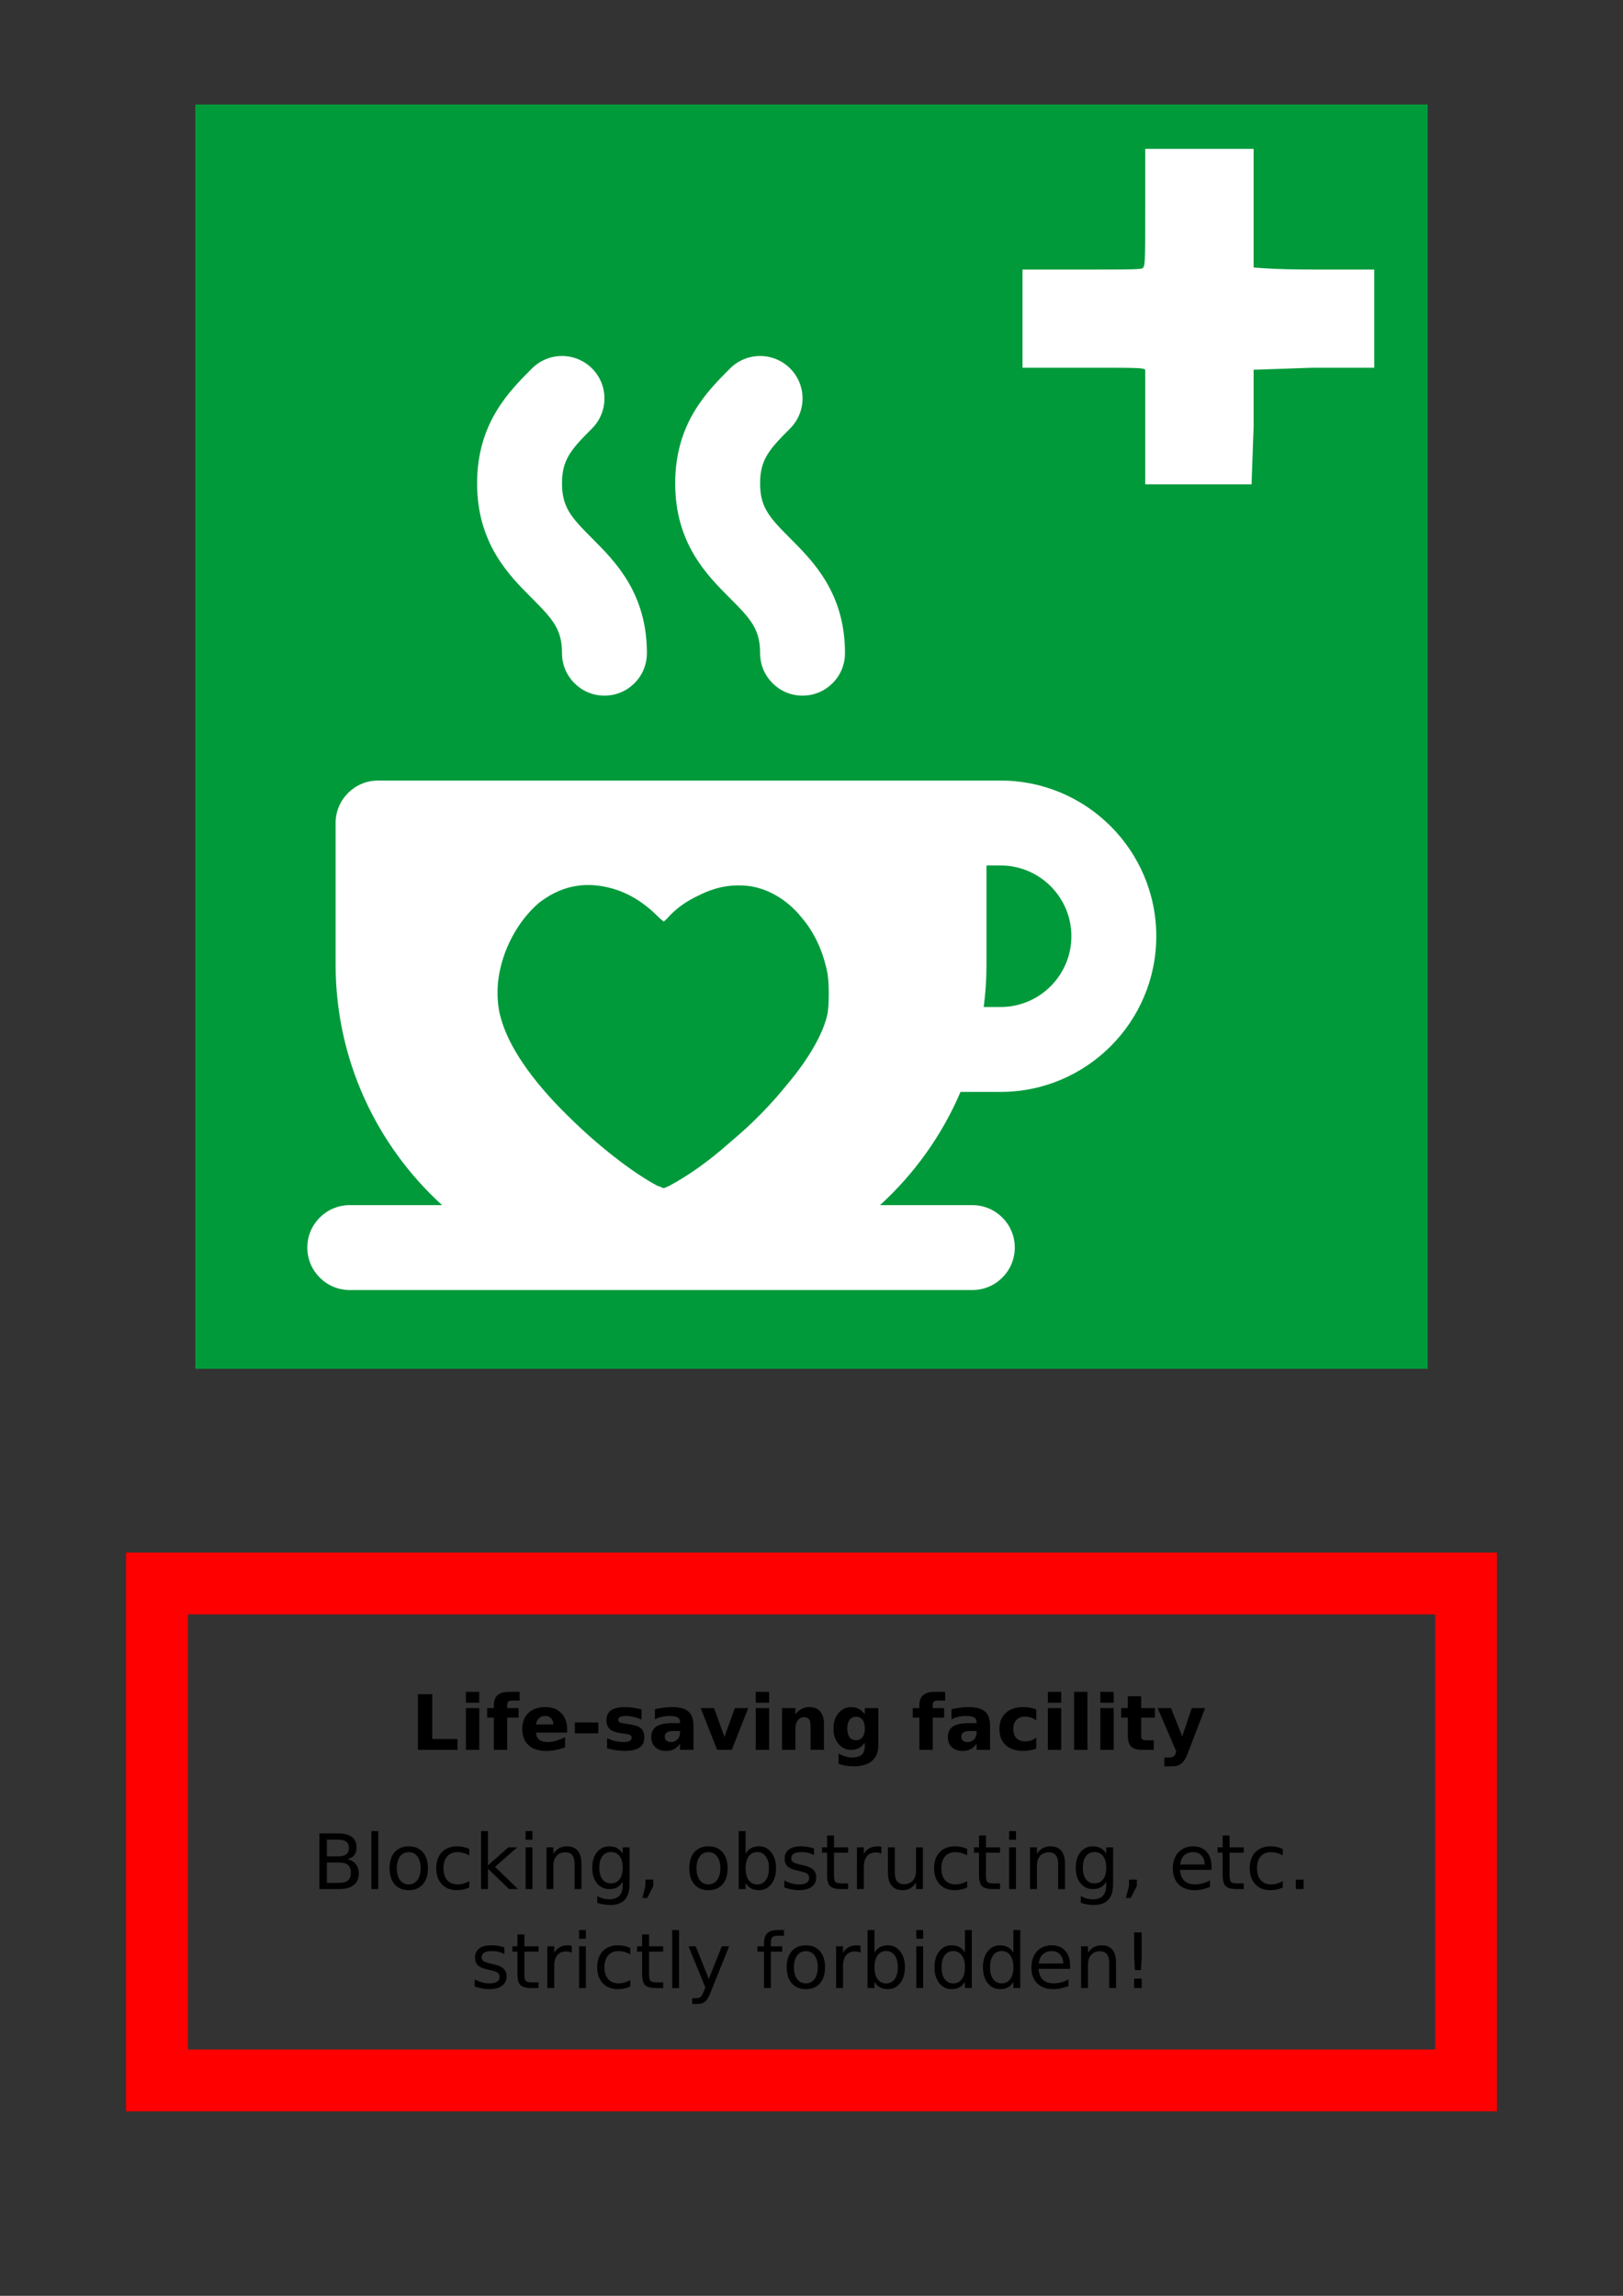 <?xml version="1.0" encoding="UTF-8" standalone="no"?>
<svg
   xmlns:dc="http://purl.org/dc/elements/1.1/"
   xmlns:cc="http://creativecommons.org/ns#"
   xmlns:rdf="http://www.w3.org/1999/02/22-rdf-syntax-ns#"
   xmlns:svg="http://www.w3.org/2000/svg"
   xmlns="http://www.w3.org/2000/svg"
   id="svg893"
   version="1.1"
   viewBox="0 0 210 297"
   height="297mm"
   width="210mm">
  <rect x="0" y="0" width="210" height="297" fill="#333333" stroke="none"/>
  <defs
     id="defs887" />
  <g
     id="layer1">
    <g
       transform="translate(9.397)"
       id="g1731">
      <rect
         style="fill:#009a3b;fill-opacity:1;stroke:none;stroke-width:1.327;stroke-linecap:round;stroke-linejoin:bevel;stroke-miterlimit:4;stroke-dasharray:none;stroke-opacity:1"
         id="rect1654"
         width="159.455"
         height="163.563"
         x="15.875"
         y="13.518" />
      <g
         id="g1517"
         transform="matrix(0.236,0,0,0.236,24.874,46.055)"
         style="fill:#ffffff;stroke:none">
        <g
           id="g1442"
           style="fill:#ffffff;stroke:none">
          <g
             id="g1440"
             style="fill:#ffffff;stroke:none">
            <path
               id="path1438"
               d="m 179.361,99.903 c -11.41,-11.41 -16.454,-17.005 -16.452,-30.089 -0.002,-13.079 5.044,-18.674 16.457,-30.089 9.089,-9.087 9.089,-23.82 0.002,-32.909 -9.087,-9.09 -23.825,-9.087 -32.914,-0.002 -12.699,12.698 -30.095,30.09 -30.09,62.999 -0.005,32.914 17.388,50.305 30.089,63.001 11.411,11.413 16.457,17.011 16.457,30.092 0,12.854 10.42,23.273 23.273,23.273 12.853,0 23.273,-10.418 23.273,-23.273 -0.002,-32.913 -17.394,-50.305 -30.095,-63.003 z"
               style="fill:#ffffff;stroke:none" />
          </g>
        </g>
        <g
           id="g1448"
           style="fill:#ffffff;stroke:none">
          <g
             id="g1446"
             style="fill:#ffffff;stroke:none">
            <path
               id="path1444"
               d="m 287.967,99.903 c -11.41,-11.41 -16.454,-17.005 -16.452,-30.089 -0.002,-13.079 5.044,-18.674 16.457,-30.089 9.089,-9.087 9.089,-23.82 0.002,-32.909 -9.087,-9.09 -23.825,-9.087 -32.914,-0.002 -12.699,12.698 -30.095,30.092 -30.09,62.999 -0.005,32.914 17.388,50.305 30.089,63.001 11.411,11.413 16.457,17.011 16.457,30.092 0,12.854 10.42,23.273 23.273,23.273 12.853,0 23.273,-10.418 23.273,-23.273 -0.001,-32.913 -17.394,-50.305 -30.095,-63.003 z"
               style="fill:#ffffff;stroke:none" />
          </g>
        </g>
        <g
           id="g1454"
           style="fill:#ffffff;stroke:none">
          <g
             id="g1452"
             style="fill:#ffffff;stroke:none">
            <path
               id="path1450"
               d="m 381.401,403.393 h 21.993 c 0.022,0 0.039,-0.003 0.061,-0.003 47.023,-0.031 85.273,-38.298 85.273,-85.331 0,-47.053 -38.281,-85.334 -85.334,-85.334 H 372.364 62.06 c -12.853,0 -23.273,10.422 -23.273,23.273 v 77.576 c 0,52.193 22.528,99.221 58.37,131.879 H 46.545 c -12.853,0 -23.273,10.418 -23.273,23.273 0,12.851 10.42,23.273 23.273,23.273 h 170.667 170.667 c 12.853,0 23.273,-10.422 23.273,-23.273 0,-12.854 -10.42,-23.273 -23.273,-23.273 h -50.612 c 18.837,-17.164 33.99,-38.295 44.134,-62.06 z m 14.236,-69.818 v -54.303 h 7.758 c 21.388,0 38.788,17.4 38.788,38.788 0,21.388 -17.4,38.788 -38.788,38.788 -0.011,0 -0.02,0 -0.031,0 h -9.245 c 0.996,-7.619 1.518,-15.387 1.518,-23.273 z"
               style="fill:#ffffff;stroke:none" />
          </g>
        </g>
        <g
           id="g1456"
           style="fill:#ffffff;stroke:none" />
        <g
           id="g1458"
           style="fill:#ffffff;stroke:none" />
        <g
           id="g1460"
           style="fill:#ffffff;stroke:none" />
        <g
           id="g1462"
           style="fill:#ffffff;stroke:none" />
        <g
           id="g1464"
           style="fill:#ffffff;stroke:none" />
        <g
           id="g1466"
           style="fill:#ffffff;stroke:none" />
        <g
           id="g1468"
           style="fill:#ffffff;stroke:none" />
        <g
           id="g1470"
           style="fill:#ffffff;stroke:none" />
        <g
           id="g1472"
           style="fill:#ffffff;stroke:none" />
        <g
           id="g1474"
           style="fill:#ffffff;stroke:none" />
        <g
           id="g1476"
           style="fill:#ffffff;stroke:none" />
        <g
           id="g1478"
           style="fill:#ffffff;stroke:none" />
        <g
           id="g1480"
           style="fill:#ffffff;stroke:none" />
        <g
           id="g1482"
           style="fill:#ffffff;stroke:none" />
        <g
           id="g1484"
           style="fill:#ffffff;stroke:none" />
      </g>
      <path
         class="fil1"
         d="m 77.195,153.406 c 2.13,-1.116 4.971,-3.043 7.811,-5.58 3.043,-2.536 5.377,-4.971 7.507,-7.608 2.739,-3.246 4.666,-6.594 5.174,-9.13 0.203,-1.319 0.203,-3.652 0,-5.072 -0.507,-2.739 -1.623,-5.275 -3.348,-7.304 -2.029,-2.536 -4.869,-4.058 -7.608,-4.159 -1.927,-0.101 -3.753,0.304 -5.58,1.217 -1.522,0.71 -2.638,1.42 -3.855,2.638 -0.406,0.507 -0.812,0.812 -0.812,0.812 0,0 -0.406,-0.304 -0.812,-0.71 -1.927,-1.927 -4.159,-3.246 -6.594,-3.753 -3.246,-0.71 -6.087,0 -8.724,2.029 -2.739,2.333 -4.768,6.087 -5.275,9.942 -0.203,1.623 -0.101,3.551 0.304,4.869 0.913,3.551 3.855,8.014 8.623,12.681 3.855,3.855 8.42,7.406 11.666,9.13 0.406,0.101 0.71,0.304 0.812,0.304 0,0 0.304,-0.101 0.71,-0.304 z"
         id="path876"
         style="fill:#009a3b;fill-rule:evenodd;stroke-width:0.101;image-rendering:optimizeQuality;shape-rendering:geometricPrecision;text-rendering:geometricPrecision" />
      <path
         class="fil1"
         d="m 152.806,55.243 v -7.408 l 7.673,-0.265 h 7.938 v -6.35 -6.35 h -7.673 c -5.821,0 -7.673,-0.265 -7.938,-0.265 v -7.673 -7.673 h -7.144 -6.879 v 7.408 c 0,6.615 0,7.673 -0.265,7.938 0,0.265 -1.058,0.265 -7.938,0.265 h -7.673 v 6.35 6.35 h 7.938 c 6.879,0 7.673,0 7.938,0.265 v 7.673 7.144 h 6.879 6.879 z"
         id="path876-3"
         style="fill:#ffffff;fill-opacity:1;fill-rule:evenodd;stroke:none;stroke-width:0.265;image-rendering:optimizeQuality;shape-rendering:geometricPrecision;text-rendering:geometricPrecision" />
    </g>
    <g
       transform="translate(0,12.851)"
       id="g1757">
      <rect
         style="fill:none;fill-opacity:1;stroke:#ff0000;stroke-width:8;stroke-linecap:square;stroke-linejoin:miter;stroke-miterlimit:4;stroke-dasharray:none;stroke-opacity:1"
         id="rect1701"
         width="169.385"
         height="64.281"
         x="20.308"
         y="192.001" />
      <g
         id="text1739"
         style="font-style:normal;font-variant:normal;font-weight:normal;font-stretch:normal;font-size:9.878px;line-height:1.25;font-family:sans-serif;-inkscape-font-specification:sans-serif;letter-spacing:0px;word-spacing:0px;fill:#000000;fill-opacity:1;stroke:none;stroke-width:0.265"
         aria-label="Life-saving facility">
        <path
           id="path1022"
           style="font-style:normal;font-variant:normal;font-weight:bold;font-stretch:normal;font-family:sans-serif;-inkscape-font-specification:'sans-serif Bold';stroke-width:0.265"
           d="m 54.073,206.319 h 1.857 v 5.797 h 3.26 v 1.404 h -5.117 z" />
        <path
           id="path1024"
           style="font-style:normal;font-variant:normal;font-weight:bold;font-stretch:normal;font-family:sans-serif;-inkscape-font-specification:'sans-serif Bold';stroke-width:0.265"
           d="m 60.285,208.118 h 1.727 v 5.402 h -1.727 z m 0,-2.103 h 1.727 v 1.408 h -1.727 z" />
        <path
           id="path1026"
           style="font-style:normal;font-variant:normal;font-weight:bold;font-stretch:normal;font-family:sans-serif;-inkscape-font-specification:'sans-serif Bold';stroke-width:0.265"
           d="m 67.235,206.015 v 1.133 h -0.955 q -0.367,0 -0.511,0.135 -0.145,0.13 -0.145,0.458 v 0.376 h 1.476 v 1.235 H 65.624 v 4.167 h -1.727 v -4.167 h -0.859 v -1.235 h 0.859 v -0.376 q 0,-0.883 0.492,-1.302 0.492,-0.424 1.524,-0.424 z" />
        <path
           id="path1028"
           style="font-style:normal;font-variant:normal;font-weight:bold;font-stretch:normal;font-family:sans-serif;-inkscape-font-specification:'sans-serif Bold';stroke-width:0.265"
           d="m 73.375,210.804 v 0.492 h -4.037 q 0.063,0.608 0.439,0.912 0.376,0.304 1.051,0.304 0.545,0 1.114,-0.159 0.574,-0.164 1.177,-0.492 v 1.331 q -0.613,0.232 -1.225,0.347 -0.613,0.121 -1.225,0.121 -1.466,0 -2.281,-0.743 -0.81,-0.748 -0.81,-2.093 0,-1.322 0.796,-2.079 0.801,-0.757 2.199,-0.757 1.273,0 2.035,0.767 0.767,0.767 0.767,2.05 z m -1.775,-0.574 q 0,-0.492 -0.289,-0.791 -0.285,-0.304 -0.748,-0.304 -0.502,0 -0.815,0.285 -0.314,0.28 -0.391,0.81 z" />
        <path
           id="path1030"
           style="font-style:normal;font-variant:normal;font-weight:bold;font-stretch:normal;font-family:sans-serif;-inkscape-font-specification:'sans-serif Bold';stroke-width:0.265"
           d="m 74.383,209.975 h 3.029 v 1.404 h -3.029 z" />
        <path
           id="path1032"
           style="font-style:normal;font-variant:normal;font-weight:bold;font-stretch:normal;font-family:sans-serif;-inkscape-font-specification:'sans-serif Bold';stroke-width:0.265"
           d="m 83.007,208.287 v 1.312 q -0.555,-0.232 -1.071,-0.347 -0.516,-0.116 -0.974,-0.116 -0.492,0 -0.733,0.125 -0.236,0.121 -0.236,0.376 0,0.207 0.178,0.318 0.183,0.111 0.651,0.164 l 0.304,0.043 q 1.326,0.169 1.785,0.555 0.458,0.386 0.458,1.211 0,0.863 -0.637,1.297 -0.637,0.434 -1.9,0.434 -0.535,0 -1.109,-0.087 -0.569,-0.082 -1.172,-0.251 v -1.312 q 0.516,0.251 1.056,0.376 0.545,0.125 1.104,0.125 0.506,0 0.762,-0.14 0.256,-0.14 0.256,-0.415 0,-0.232 -0.178,-0.342 -0.174,-0.116 -0.699,-0.178 l -0.304,-0.039 q -1.153,-0.145 -1.616,-0.535 -0.463,-0.391 -0.463,-1.186 0,-0.859 0.588,-1.273 0.588,-0.415 1.804,-0.415 0.477,0 1.003,0.072 0.526,0.072 1.143,0.227 z" />
        <path
           id="path1034"
           style="font-style:normal;font-variant:normal;font-weight:bold;font-stretch:normal;font-family:sans-serif;-inkscape-font-specification:'sans-serif Bold';stroke-width:0.265"
           d="m 87.092,211.089 q -0.54,0 -0.815,0.183 -0.27,0.183 -0.27,0.54 0,0.328 0.217,0.516 0.222,0.183 0.613,0.183 0.487,0 0.82,-0.347 0.333,-0.352 0.333,-0.878 v -0.198 z m 2.638,-0.651 v 3.082 H 87.989 v -0.801 q -0.347,0.492 -0.781,0.719 -0.434,0.222 -1.056,0.222 -0.839,0 -1.365,-0.487 -0.521,-0.492 -0.521,-1.273 0,-0.95 0.651,-1.394 0.656,-0.444 2.055,-0.444 h 1.018 v -0.135 q 0,-0.41 -0.323,-0.598 -0.323,-0.193 -1.008,-0.193 -0.555,0 -1.032,0.111 -0.477,0.111 -0.887,0.333 v -1.317 q 0.555,-0.135 1.114,-0.203 0.559,-0.072 1.119,-0.072 1.461,0 2.108,0.579 0.651,0.574 0.651,1.871 z" />
        <path
           id="path1036"
           style="font-style:normal;font-variant:normal;font-weight:bold;font-stretch:normal;font-family:sans-serif;-inkscape-font-specification:'sans-serif Bold';stroke-width:0.265"
           d="m 90.666,208.118 h 1.727 l 1.346,3.733 1.341,-3.733 h 1.732 l -2.127,5.402 h -1.895 z" />
        <path
           id="path1038"
           style="font-style:normal;font-variant:normal;font-weight:bold;font-stretch:normal;font-family:sans-serif;-inkscape-font-specification:'sans-serif Bold';stroke-width:0.265"
           d="M 97.789,208.118 H 99.516 v 5.402 h -1.727 z m 0,-2.103 H 99.516 v 1.408 h -1.727 z" />
        <path
           id="path1040"
           style="font-style:normal;font-variant:normal;font-weight:bold;font-stretch:normal;font-family:sans-serif;-inkscape-font-specification:'sans-serif Bold';stroke-width:0.265"
           d="m 106.616,210.23 v 3.289 h -1.736 v -0.535 -1.982 q 0,-0.699 -0.034,-0.965 -0.029,-0.265 -0.106,-0.391 -0.101,-0.169 -0.275,-0.26 -0.174,-0.097 -0.395,-0.097 -0.54,0 -0.849,0.42 -0.309,0.415 -0.309,1.153 v 2.658 h -1.727 v -5.402 h 1.727 v 0.791 q 0.391,-0.473 0.83,-0.695 0.439,-0.227 0.969,-0.227 0.936,0 1.418,0.574 0.487,0.574 0.487,1.669 z" />
        <path
           id="path1042"
           style="font-style:normal;font-variant:normal;font-weight:bold;font-stretch:normal;font-family:sans-serif;-inkscape-font-specification:'sans-serif Bold';stroke-width:0.265"
           d="m 111.902,212.603 q -0.357,0.473 -0.786,0.695 -0.429,0.222 -0.994,0.222 -0.989,0 -1.635,-0.777 -0.646,-0.781 -0.646,-1.987 0,-1.211 0.646,-1.982 0.646,-0.777 1.635,-0.777 0.564,0 0.994,0.222 0.429,0.222 0.786,0.699 v -0.801 h 1.736 v 4.857 q 0,1.302 -0.825,1.987 -0.82,0.69 -2.383,0.69 -0.506,0 -0.979,-0.077 -0.473,-0.077 -0.95,-0.236 v -1.346 q 0.453,0.26 0.887,0.386 0.434,0.13 0.873,0.13 0.849,0 1.244,-0.371 0.396,-0.371 0.396,-1.162 z m -1.138,-3.362 q -0.535,0 -0.834,0.396 -0.299,0.395 -0.299,1.119 0,0.743 0.289,1.129 0.289,0.381 0.844,0.381 0.54,0 0.839,-0.395 0.299,-0.396 0.299,-1.114 0,-0.723 -0.299,-1.119 -0.299,-0.396 -0.839,-0.396 z" />
        <path
           id="path1044"
           style="font-style:normal;font-variant:normal;font-weight:bold;font-stretch:normal;font-family:sans-serif;-inkscape-font-specification:'sans-serif Bold';stroke-width:0.265"
           d="m 122.296,206.015 v 1.133 h -0.955 q -0.367,0 -0.511,0.135 -0.145,0.13 -0.145,0.458 v 0.376 h 1.476 v 1.235 h -1.476 v 4.167 h -1.727 v -4.167 h -0.859 v -1.235 h 0.859 v -0.376 q 0,-0.883 0.492,-1.302 0.492,-0.424 1.524,-0.424 z" />
        <path
           id="path1046"
           style="font-style:normal;font-variant:normal;font-weight:bold;font-stretch:normal;font-family:sans-serif;-inkscape-font-specification:'sans-serif Bold';stroke-width:0.265"
           d="m 125.465,211.089 q -0.54,0 -0.815,0.183 -0.27,0.183 -0.27,0.54 0,0.328 0.217,0.516 0.222,0.183 0.613,0.183 0.487,0 0.82,-0.347 0.333,-0.352 0.333,-0.878 v -0.198 z m 2.638,-0.651 v 3.082 h -1.741 v -0.801 q -0.347,0.492 -0.781,0.719 -0.434,0.222 -1.056,0.222 -0.839,0 -1.365,-0.487 -0.521,-0.492 -0.521,-1.273 0,-0.95 0.651,-1.394 0.656,-0.444 2.055,-0.444 h 1.018 v -0.135 q 0,-0.41 -0.323,-0.598 -0.323,-0.193 -1.008,-0.193 -0.555,0 -1.032,0.111 -0.477,0.111 -0.887,0.333 v -1.317 q 0.555,-0.135 1.114,-0.203 0.559,-0.072 1.119,-0.072 1.461,0 2.108,0.579 0.651,0.574 0.651,1.871 z" />
        <path
           id="path1048"
           style="font-style:normal;font-variant:normal;font-weight:bold;font-stretch:normal;font-family:sans-serif;-inkscape-font-specification:'sans-serif Bold';stroke-width:0.265"
           d="m 134.083,208.287 v 1.408 q -0.352,-0.241 -0.709,-0.357 -0.352,-0.116 -0.733,-0.116 -0.723,0 -1.129,0.424 -0.4,0.42 -0.4,1.177 0,0.757 0.4,1.182 0.405,0.42 1.129,0.42 0.405,0 0.767,-0.121 0.367,-0.121 0.675,-0.357 v 1.413 q -0.405,0.15 -0.825,0.222 -0.415,0.077 -0.834,0.077 -1.461,0 -2.286,-0.748 -0.825,-0.752 -0.825,-2.088 0,-1.336 0.825,-2.084 0.825,-0.752 2.286,-0.752 0.424,0 0.834,0.077 0.415,0.072 0.825,0.222 z" />
        <path
           id="path1050"
           style="font-style:normal;font-variant:normal;font-weight:bold;font-stretch:normal;font-family:sans-serif;-inkscape-font-specification:'sans-serif Bold';stroke-width:0.265"
           d="m 135.583,208.118 h 1.727 v 5.402 h -1.727 z m 0,-2.103 h 1.727 v 1.408 h -1.727 z" />
        <path
           id="path1052"
           style="font-style:normal;font-variant:normal;font-weight:bold;font-stretch:normal;font-family:sans-serif;-inkscape-font-specification:'sans-serif Bold';stroke-width:0.265"
           d="m 138.979,206.015 h 1.727 v 7.505 h -1.727 z" />
        <path
           id="path1054"
           style="font-style:normal;font-variant:normal;font-weight:bold;font-stretch:normal;font-family:sans-serif;-inkscape-font-specification:'sans-serif Bold';stroke-width:0.265"
           d="m 142.374,208.118 h 1.727 v 5.402 h -1.727 z m 0,-2.103 h 1.727 v 1.408 h -1.727 z" />
        <path
           id="path1056"
           style="font-style:normal;font-variant:normal;font-weight:bold;font-stretch:normal;font-family:sans-serif;-inkscape-font-specification:'sans-serif Bold';stroke-width:0.265"
           d="m 147.656,206.584 v 1.534 h 1.78 v 1.235 h -1.78 v 2.291 q 0,0.376 0.15,0.511 0.15,0.13 0.593,0.13 h 0.887 v 1.235 h -1.481 q -1.022,0 -1.452,-0.424 -0.424,-0.429 -0.424,-1.452 v -2.291 h -0.859 v -1.235 h 0.859 v -1.534 z" />
        <path
           id="path1058"
           style="font-style:normal;font-variant:normal;font-weight:bold;font-stretch:normal;font-family:sans-serif;-inkscape-font-specification:'sans-serif Bold';stroke-width:0.265"
           d="m 149.788,208.118 h 1.727 l 1.452,3.666 1.235,-3.666 h 1.727 l -2.272,5.913 q -0.342,0.902 -0.801,1.259 -0.453,0.362 -1.201,0.362 h -0.998 v -1.133 h 0.54 q 0.439,0 0.637,-0.14 0.203,-0.14 0.314,-0.502 l 0.048,-0.15 z" />
      </g>
      <g
         id="text1747"
         style="font-style:italic;font-variant:normal;font-weight:normal;font-stretch:normal;font-size:9.878px;line-height:1.25;font-family:'Latin Modern Roman';-inkscape-font-specification:'Latin Modern Roman, Italic';letter-spacing:0px;word-spacing:0px;fill:#000000;fill-opacity:1;stroke:none;stroke-width:0.265"
         aria-label="Blocking, obstructing, etc.
strictly forbidden!">
        <path
           id="path935"
           style="font-style:normal;font-variant:normal;font-weight:normal;font-stretch:normal;font-family:sans-serif;-inkscape-font-specification:sans-serif;text-align:center;text-anchor:middle;stroke-width:0.265"
           d="m 42.297,228.094 v 2.638 h 1.563 q 0.786,0 1.162,-0.323 0.381,-0.328 0.381,-0.998 0,-0.675 -0.381,-0.994 -0.376,-0.323 -1.162,-0.323 z m 0,-2.961 v 2.17 h 1.442 q 0.714,0 1.061,-0.265 0.352,-0.27 0.352,-0.82 0,-0.545 -0.352,-0.815 -0.347,-0.27 -1.061,-0.27 z m -0.974,-0.801 h 2.489 q 1.114,0 1.717,0.463 0.603,0.463 0.603,1.317 0,0.661 -0.309,1.051 -0.309,0.391 -0.907,0.487 0.719,0.154 1.114,0.646 0.4,0.487 0.4,1.22 0,0.965 -0.656,1.49 -0.656,0.526 -1.867,0.526 h -2.585 z" />
        <path
           id="path937"
           style="font-style:normal;font-variant:normal;font-weight:normal;font-stretch:normal;font-family:sans-serif;-inkscape-font-specification:sans-serif;text-align:center;text-anchor:middle;stroke-width:0.265"
           d="m 48.056,224.029 h 0.887 v 7.505 H 48.056 Z" />
        <path
           id="path939"
           style="font-style:normal;font-variant:normal;font-weight:normal;font-stretch:normal;font-family:sans-serif;-inkscape-font-specification:sans-serif;text-align:center;text-anchor:middle;stroke-width:0.265"
           d="m 52.888,226.754 q -0.714,0 -1.129,0.559 -0.415,0.555 -0.415,1.524 0,0.969 0.41,1.529 0.415,0.555 1.133,0.555 0.709,0 1.124,-0.559 0.415,-0.559 0.415,-1.524 0,-0.96 -0.415,-1.519 -0.415,-0.564 -1.124,-0.564 z m 0,-0.752 q 1.158,0 1.818,0.752 0.661,0.752 0.661,2.084 0,1.326 -0.661,2.084 -0.661,0.752 -1.818,0.752 -1.162,0 -1.823,-0.752 -0.656,-0.757 -0.656,-2.084 0,-1.331 0.656,-2.084 0.661,-0.752 1.823,-0.752 z" />
        <path
           id="path941"
           style="font-style:normal;font-variant:normal;font-weight:normal;font-stretch:normal;font-family:sans-serif;-inkscape-font-specification:sans-serif;text-align:center;text-anchor:middle;stroke-width:0.265"
           d="m 60.721,226.339 v 0.83 q -0.376,-0.207 -0.757,-0.309 -0.376,-0.106 -0.762,-0.106 -0.863,0 -1.341,0.55 -0.477,0.545 -0.477,1.534 0,0.989 0.477,1.539 0.477,0.545 1.341,0.545 0.386,0 0.762,-0.101 0.381,-0.106 0.757,-0.314 v 0.82 q -0.371,0.174 -0.772,0.26 -0.395,0.087 -0.844,0.087 -1.22,0 -1.939,-0.767 -0.719,-0.767 -0.719,-2.069 0,-1.322 0.723,-2.079 0.728,-0.757 1.992,-0.757 0.41,0 0.801,0.087 0.391,0.082 0.757,0.251 z" />
        <path
           id="path943"
           style="font-style:normal;font-variant:normal;font-weight:normal;font-stretch:normal;font-family:sans-serif;-inkscape-font-specification:sans-serif;text-align:center;text-anchor:middle;stroke-width:0.265"
           d="m 62.241,224.029 h 0.892 v 4.432 l 2.648,-2.33 h 1.133 l -2.865,2.527 2.986,2.875 h -1.158 l -2.744,-2.638 v 2.638 h -0.892 z" />
        <path
           id="path945"
           style="font-style:normal;font-variant:normal;font-weight:normal;font-stretch:normal;font-family:sans-serif;-inkscape-font-specification:sans-serif;text-align:center;text-anchor:middle;stroke-width:0.265"
           d="m 68.004,226.131 h 0.887 v 5.402 h -0.887 z m 0,-2.103 h 0.887 v 1.124 h -0.887 z" />
        <path
           id="path947"
           style="font-style:normal;font-variant:normal;font-weight:normal;font-stretch:normal;font-family:sans-serif;-inkscape-font-specification:sans-serif;text-align:center;text-anchor:middle;stroke-width:0.265"
           d="m 75.234,228.273 v 3.26 h -0.887 v -3.232 q 0,-0.767 -0.299,-1.148 -0.299,-0.381 -0.897,-0.381 -0.719,0 -1.133,0.458 -0.415,0.458 -0.415,1.249 v 3.053 h -0.892 v -5.402 h 0.892 v 0.839 q 0.318,-0.487 0.748,-0.728 0.434,-0.241 0.998,-0.241 0.931,0 1.408,0.579 0.477,0.574 0.477,1.693 z" />
        <path
           id="path949"
           style="font-style:normal;font-variant:normal;font-weight:normal;font-stretch:normal;font-family:sans-serif;-inkscape-font-specification:sans-serif;text-align:center;text-anchor:middle;stroke-width:0.265"
           d="m 80.568,228.77 q 0,-0.965 -0.4,-1.495 -0.395,-0.531 -1.114,-0.531 -0.714,0 -1.114,0.531 -0.395,0.531 -0.395,1.495 0,0.96 0.395,1.49 0.4,0.531 1.114,0.531 0.719,0 1.114,-0.531 0.4,-0.531 0.4,-1.49 z m 0.887,2.093 q 0,1.379 -0.613,2.05 -0.613,0.675 -1.876,0.675 -0.468,0 -0.883,-0.072 -0.415,-0.068 -0.805,-0.212 v -0.863 q 0.391,0.212 0.772,0.314 0.381,0.101 0.777,0.101 0.873,0 1.307,-0.458 0.434,-0.453 0.434,-1.375 v -0.439 q -0.275,0.477 -0.704,0.714 -0.429,0.236 -1.027,0.236 -0.994,0 -1.601,-0.757 -0.608,-0.757 -0.608,-2.006 0,-1.254 0.608,-2.011 0.608,-0.757 1.601,-0.757 0.598,0 1.027,0.236 0.429,0.236 0.704,0.714 v -0.82 h 0.887 z" />
        <path
           id="path951"
           style="font-style:normal;font-variant:normal;font-weight:normal;font-stretch:normal;font-family:sans-serif;-inkscape-font-specification:sans-serif;text-align:center;text-anchor:middle;stroke-width:0.265"
           d="m 83.511,230.308 h 1.018 v 0.83 l -0.791,1.543 h -0.622 l 0.395,-1.543 z" />
        <path
           id="path953"
           style="font-style:normal;font-variant:normal;font-weight:normal;font-stretch:normal;font-family:sans-serif;-inkscape-font-specification:sans-serif;text-align:center;text-anchor:middle;stroke-width:0.265"
           d="m 91.666,226.754 q -0.714,0 -1.129,0.559 -0.415,0.555 -0.415,1.524 0,0.969 0.41,1.529 0.415,0.555 1.133,0.555 0.709,0 1.124,-0.559 0.415,-0.559 0.415,-1.524 0,-0.96 -0.415,-1.519 -0.415,-0.564 -1.124,-0.564 z m 0,-0.752 q 1.158,0 1.818,0.752 0.661,0.752 0.661,2.084 0,1.326 -0.661,2.084 -0.661,0.752 -1.818,0.752 -1.162,0 -1.823,-0.752 -0.656,-0.757 -0.656,-2.084 0,-1.331 0.656,-2.084 0.661,-0.752 1.823,-0.752 z" />
        <path
           id="path955"
           style="font-style:normal;font-variant:normal;font-weight:normal;font-stretch:normal;font-family:sans-serif;-inkscape-font-specification:sans-serif;text-align:center;text-anchor:middle;stroke-width:0.265"
           d="m 99.49,228.837 q 0,-0.979 -0.405,-1.534 -0.4,-0.559 -1.104,-0.559 -0.704,0 -1.109,0.559 -0.4,0.555 -0.4,1.534 0,0.979 0.4,1.539 0.405,0.555 1.109,0.555 0.704,0 1.104,-0.555 0.405,-0.559 0.405,-1.539 z m -3.019,-1.886 q 0.28,-0.482 0.704,-0.714 0.429,-0.236 1.023,-0.236 0.984,0 1.596,0.781 0.617,0.781 0.617,2.055 0,1.273 -0.617,2.055 -0.613,0.781 -1.596,0.781 -0.593,0 -1.023,-0.232 -0.424,-0.236 -0.704,-0.719 v 0.81 h -0.892 v -7.505 h 0.892 z" />
        <path
           id="path957"
           style="font-style:normal;font-variant:normal;font-weight:normal;font-stretch:normal;font-family:sans-serif;-inkscape-font-specification:sans-serif;text-align:center;text-anchor:middle;stroke-width:0.265"
           d="m 105.326,226.291 v 0.839 q -0.376,-0.193 -0.781,-0.289 -0.405,-0.097 -0.839,-0.097 -0.661,0 -0.994,0.203 -0.328,0.203 -0.328,0.608 0,0.309 0.236,0.487 0.236,0.174 0.95,0.333 l 0.304,0.068 q 0.945,0.203 1.341,0.574 0.4,0.367 0.4,1.027 0,0.752 -0.598,1.191 -0.593,0.439 -1.635,0.439 -0.434,0 -0.907,-0.087 -0.468,-0.082 -0.989,-0.251 v -0.916 q 0.492,0.256 0.969,0.386 0.477,0.125 0.945,0.125 0.627,0 0.965,-0.212 0.338,-0.217 0.338,-0.608 0,-0.362 -0.246,-0.555 -0.241,-0.193 -1.066,-0.371 l -0.309,-0.072 q -0.825,-0.174 -1.191,-0.531 -0.367,-0.362 -0.367,-0.989 0,-0.762 0.54,-1.177 0.54,-0.415 1.534,-0.415 0.492,0 0.926,0.072 0.434,0.072 0.801,0.217 z" />
        <path
           id="path959"
           style="font-style:normal;font-variant:normal;font-weight:normal;font-stretch:normal;font-family:sans-serif;-inkscape-font-specification:sans-serif;text-align:center;text-anchor:middle;stroke-width:0.265"
           d="m 107.911,224.598 v 1.534 h 1.828 v 0.69 h -1.828 v 2.932 q 0,0.661 0.178,0.849 0.183,0.188 0.738,0.188 h 0.912 v 0.743 h -0.912 q -1.027,0 -1.418,-0.381 -0.391,-0.386 -0.391,-1.399 v -2.932 h -0.651 v -0.69 h 0.651 v -1.534 z" />
        <path
           id="path961"
           style="font-style:normal;font-variant:normal;font-weight:normal;font-stretch:normal;font-family:sans-serif;-inkscape-font-specification:sans-serif;text-align:center;text-anchor:middle;stroke-width:0.265"
           d="m 114.041,226.961 q -0.15,-0.087 -0.328,-0.125 -0.174,-0.043 -0.386,-0.043 -0.752,0 -1.158,0.492 -0.4,0.487 -0.4,1.404 v 2.846 h -0.892 v -5.402 h 0.892 v 0.839 q 0.28,-0.492 0.728,-0.728 0.449,-0.241 1.09,-0.241 0.092,0 0.203,0.015 0.111,0.01 0.246,0.034 z" />
        <path
           id="path963"
           style="font-style:normal;font-variant:normal;font-weight:normal;font-stretch:normal;font-family:sans-serif;-inkscape-font-specification:sans-serif;text-align:center;text-anchor:middle;stroke-width:0.265"
           d="m 114.89,229.402 v -3.27 h 0.887 v 3.236 q 0,0.767 0.299,1.153 0.299,0.381 0.897,0.381 0.719,0 1.133,-0.458 0.42,-0.458 0.42,-1.249 v -3.063 h 0.887 v 5.402 h -0.887 v -0.83 q -0.323,0.492 -0.752,0.733 -0.424,0.236 -0.989,0.236 -0.931,0 -1.413,-0.579 -0.482,-0.579 -0.482,-1.693 z m 2.233,-3.4 z" />
        <path
           id="path965"
           style="font-style:normal;font-variant:normal;font-weight:normal;font-stretch:normal;font-family:sans-serif;-inkscape-font-specification:sans-serif;text-align:center;text-anchor:middle;stroke-width:0.265"
           d="m 125.139,226.339 v 0.83 q -0.376,-0.207 -0.757,-0.309 -0.376,-0.106 -0.762,-0.106 -0.863,0 -1.341,0.55 -0.477,0.545 -0.477,1.534 0,0.989 0.477,1.539 0.477,0.545 1.341,0.545 0.386,0 0.762,-0.101 0.381,-0.106 0.757,-0.314 v 0.82 q -0.371,0.174 -0.772,0.26 -0.396,0.087 -0.844,0.087 -1.22,0 -1.939,-0.767 -0.719,-0.767 -0.719,-2.069 0,-1.322 0.723,-2.079 0.728,-0.757 1.992,-0.757 0.41,0 0.801,0.087 0.391,0.082 0.757,0.251 z" />
        <path
           id="path967"
           style="font-style:normal;font-variant:normal;font-weight:normal;font-stretch:normal;font-family:sans-serif;-inkscape-font-specification:sans-serif;text-align:center;text-anchor:middle;stroke-width:0.265"
           d="m 127.57,224.598 v 1.534 h 1.828 v 0.69 h -1.828 v 2.932 q 0,0.661 0.178,0.849 0.183,0.188 0.738,0.188 h 0.912 v 0.743 h -0.912 q -1.027,0 -1.418,-0.381 -0.391,-0.386 -0.391,-1.399 v -2.932 h -0.651 v -0.69 h 0.651 v -1.534 z" />
        <path
           id="path969"
           style="font-style:normal;font-variant:normal;font-weight:normal;font-stretch:normal;font-family:sans-serif;-inkscape-font-specification:sans-serif;text-align:center;text-anchor:middle;stroke-width:0.265"
           d="m 130.57,226.131 h 0.887 v 5.402 h -0.887 z m 0,-2.103 h 0.887 v 1.124 h -0.887 z" />
        <path
           id="path971"
           style="font-style:normal;font-variant:normal;font-weight:normal;font-stretch:normal;font-family:sans-serif;-inkscape-font-specification:sans-serif;text-align:center;text-anchor:middle;stroke-width:0.265"
           d="m 137.8,228.273 v 3.26 h -0.887 v -3.232 q 0,-0.767 -0.299,-1.148 -0.299,-0.381 -0.897,-0.381 -0.719,0 -1.133,0.458 -0.415,0.458 -0.415,1.249 v 3.053 h -0.892 v -5.402 h 0.892 v 0.839 q 0.318,-0.487 0.748,-0.728 0.434,-0.241 0.998,-0.241 0.931,0 1.408,0.579 0.477,0.574 0.477,1.693 z" />
        <path
           id="path973"
           style="font-style:normal;font-variant:normal;font-weight:normal;font-stretch:normal;font-family:sans-serif;-inkscape-font-specification:sans-serif;text-align:center;text-anchor:middle;stroke-width:0.265"
           d="m 143.134,228.77 q 0,-0.965 -0.4,-1.495 -0.396,-0.531 -1.114,-0.531 -0.714,0 -1.114,0.531 -0.396,0.531 -0.396,1.495 0,0.96 0.396,1.49 0.4,0.531 1.114,0.531 0.719,0 1.114,-0.531 0.4,-0.531 0.4,-1.49 z m 0.887,2.093 q 0,1.379 -0.613,2.05 -0.613,0.675 -1.876,0.675 -0.468,0 -0.883,-0.072 -0.415,-0.068 -0.805,-0.212 v -0.863 q 0.391,0.212 0.772,0.314 0.381,0.101 0.777,0.101 0.873,0 1.307,-0.458 0.434,-0.453 0.434,-1.375 v -0.439 q -0.275,0.477 -0.704,0.714 -0.429,0.236 -1.027,0.236 -0.994,0 -1.601,-0.757 -0.608,-0.757 -0.608,-2.006 0,-1.254 0.608,-2.011 0.608,-0.757 1.601,-0.757 0.598,0 1.027,0.236 0.429,0.236 0.704,0.714 v -0.82 h 0.887 z" />
        <path
           id="path975"
           style="font-style:normal;font-variant:normal;font-weight:normal;font-stretch:normal;font-family:sans-serif;-inkscape-font-specification:sans-serif;text-align:center;text-anchor:middle;stroke-width:0.265"
           d="m 146.076,230.308 h 1.018 v 0.83 l -0.791,1.543 h -0.622 l 0.396,-1.543 z" />
        <path
           id="path977"
           style="font-style:normal;font-variant:normal;font-weight:normal;font-stretch:normal;font-family:sans-serif;-inkscape-font-specification:sans-serif;text-align:center;text-anchor:middle;stroke-width:0.265"
           d="m 156.759,228.611 v 0.434 h -4.08 q 0.058,0.916 0.55,1.399 0.497,0.477 1.379,0.477 0.511,0 0.989,-0.125 0.482,-0.125 0.955,-0.376 v 0.839 q -0.477,0.203 -0.979,0.309 -0.502,0.106 -1.018,0.106 -1.293,0 -2.05,-0.752 -0.752,-0.752 -0.752,-2.035 0,-1.326 0.714,-2.103 0.719,-0.781 1.934,-0.781 1.09,0 1.722,0.704 0.637,0.699 0.637,1.905 z m -0.887,-0.26 q -0.01,-0.728 -0.41,-1.162 -0.396,-0.434 -1.051,-0.434 -0.743,0 -1.191,0.42 -0.444,0.42 -0.511,1.182 z" />
        <path
           id="path979"
           style="font-style:normal;font-variant:normal;font-weight:normal;font-stretch:normal;font-family:sans-serif;-inkscape-font-specification:sans-serif;text-align:center;text-anchor:middle;stroke-width:0.265"
           d="m 159.094,224.598 v 1.534 h 1.828 v 0.69 h -1.828 v 2.932 q 0,0.661 0.178,0.849 0.183,0.188 0.738,0.188 h 0.912 v 0.743 h -0.912 q -1.027,0 -1.418,-0.381 -0.391,-0.386 -0.391,-1.399 v -2.932 h -0.651 v -0.69 h 0.651 v -1.534 z" />
        <path
           id="path981"
           style="font-style:normal;font-variant:normal;font-weight:normal;font-stretch:normal;font-family:sans-serif;-inkscape-font-specification:sans-serif;text-align:center;text-anchor:middle;stroke-width:0.265"
           d="m 165.981,226.339 v 0.83 q -0.376,-0.207 -0.757,-0.309 -0.376,-0.106 -0.762,-0.106 -0.863,0 -1.341,0.55 -0.477,0.545 -0.477,1.534 0,0.989 0.477,1.539 0.477,0.545 1.341,0.545 0.386,0 0.762,-0.101 0.381,-0.106 0.757,-0.314 v 0.82 q -0.371,0.174 -0.772,0.26 -0.396,0.087 -0.844,0.087 -1.22,0 -1.939,-0.767 -0.719,-0.767 -0.719,-2.069 0,-1.322 0.723,-2.079 0.728,-0.757 1.992,-0.757 0.41,0 0.801,0.087 0.391,0.082 0.757,0.251 z" />
        <path
           id="path983"
           style="font-style:normal;font-variant:normal;font-weight:normal;font-stretch:normal;font-family:sans-serif;-inkscape-font-specification:sans-serif;text-align:center;text-anchor:middle;stroke-width:0.265"
           d="m 167.66,230.308 h 1.018 v 1.225 h -1.018 z" />
        <path
           id="path985"
           style="font-style:normal;font-variant:normal;font-weight:normal;font-stretch:normal;font-family:sans-serif;-inkscape-font-specification:sans-serif;text-align:center;text-anchor:middle;stroke-width:0.265"
           d="m 65.265,239.095 v 0.839 q -0.376,-0.193 -0.781,-0.289 -0.405,-0.097 -0.839,-0.097 -0.661,0 -0.994,0.203 -0.328,0.203 -0.328,0.608 0,0.309 0.236,0.487 0.236,0.174 0.95,0.333 l 0.304,0.068 q 0.945,0.203 1.341,0.574 0.4,0.367 0.4,1.027 0,0.752 -0.598,1.191 -0.593,0.439 -1.635,0.439 -0.434,0 -0.907,-0.087 -0.468,-0.082 -0.989,-0.251 v -0.916 q 0.492,0.256 0.969,0.386 0.477,0.125 0.945,0.125 0.627,0 0.965,-0.212 0.338,-0.217 0.338,-0.608 0,-0.362 -0.246,-0.555 -0.241,-0.193 -1.066,-0.371 l -0.309,-0.072 q -0.825,-0.174 -1.191,-0.531 -0.367,-0.362 -0.367,-0.989 0,-0.762 0.54,-1.177 0.54,-0.415 1.534,-0.415 0.492,0 0.926,0.072 0.434,0.072 0.801,0.217 z" />
        <path
           id="path987"
           style="font-style:normal;font-variant:normal;font-weight:normal;font-stretch:normal;font-family:sans-serif;-inkscape-font-specification:sans-serif;text-align:center;text-anchor:middle;stroke-width:0.265"
           d="m 67.85,237.402 v 1.534 h 1.828 v 0.69 h -1.828 v 2.932 q 0,0.661 0.178,0.849 0.183,0.188 0.738,0.188 h 0.912 v 0.743 h -0.912 q -1.027,0 -1.418,-0.381 -0.391,-0.386 -0.391,-1.399 v -2.932 h -0.651 v -0.69 h 0.651 v -1.534 z" />
        <path
           id="path989"
           style="font-style:normal;font-variant:normal;font-weight:normal;font-stretch:normal;font-family:sans-serif;-inkscape-font-specification:sans-serif;text-align:center;text-anchor:middle;stroke-width:0.265"
           d="m 73.98,239.765 q -0.15,-0.087 -0.328,-0.125 -0.174,-0.043 -0.386,-0.043 -0.752,0 -1.158,0.492 -0.4,0.487 -0.4,1.404 v 2.846 h -0.892 v -5.402 h 0.892 v 0.839 q 0.28,-0.492 0.728,-0.728 0.449,-0.241 1.09,-0.241 0.092,0 0.203,0.015 0.111,0.01 0.246,0.034 z" />
        <path
           id="path991"
           style="font-style:normal;font-variant:normal;font-weight:normal;font-stretch:normal;font-family:sans-serif;-inkscape-font-specification:sans-serif;text-align:center;text-anchor:middle;stroke-width:0.265"
           d="m 74.921,238.935 h 0.887 v 5.402 h -0.887 z m 0,-2.103 h 0.887 v 1.124 h -0.887 z" />
        <path
           id="path993"
           style="font-style:normal;font-variant:normal;font-weight:normal;font-stretch:normal;font-family:sans-serif;-inkscape-font-specification:sans-serif;text-align:center;text-anchor:middle;stroke-width:0.265"
           d="m 81.548,239.143 v 0.83 q -0.376,-0.207 -0.757,-0.309 -0.376,-0.106 -0.762,-0.106 -0.863,0 -1.341,0.55 -0.477,0.545 -0.477,1.534 0,0.989 0.477,1.539 0.477,0.545 1.341,0.545 0.386,0 0.762,-0.101 0.381,-0.106 0.757,-0.314 v 0.82 q -0.371,0.174 -0.772,0.26 -0.395,0.087 -0.844,0.087 -1.22,0 -1.939,-0.767 -0.719,-0.767 -0.719,-2.069 0,-1.322 0.723,-2.079 0.728,-0.757 1.992,-0.757 0.41,0 0.801,0.087 0.391,0.082 0.757,0.251 z" />
        <path
           id="path995"
           style="font-style:normal;font-variant:normal;font-weight:normal;font-stretch:normal;font-family:sans-serif;-inkscape-font-specification:sans-serif;text-align:center;text-anchor:middle;stroke-width:0.265"
           d="m 83.978,237.402 v 1.534 h 1.828 v 0.69 h -1.828 v 2.932 q 0,0.661 0.178,0.849 0.183,0.188 0.738,0.188 h 0.912 v 0.743 h -0.912 q -1.027,0 -1.418,-0.381 -0.391,-0.386 -0.391,-1.399 v -2.932 h -0.651 v -0.69 h 0.651 v -1.534 z" />
        <path
           id="path997"
           style="font-style:normal;font-variant:normal;font-weight:normal;font-stretch:normal;font-family:sans-serif;-inkscape-font-specification:sans-serif;text-align:center;text-anchor:middle;stroke-width:0.265"
           d="m 86.978,236.832 h 0.887 v 7.505 h -0.887 z" />
        <path
           id="path999"
           style="font-style:normal;font-variant:normal;font-weight:normal;font-stretch:normal;font-family:sans-serif;-inkscape-font-specification:sans-serif;text-align:center;text-anchor:middle;stroke-width:0.265"
           d="m 91.965,244.839 q -0.376,0.965 -0.733,1.259 -0.357,0.294 -0.955,0.294 h -0.709 v -0.743 h 0.521 q 0.367,0 0.569,-0.174 0.203,-0.174 0.449,-0.82 l 0.159,-0.405 -2.185,-5.315 h 0.941 l 1.688,4.225 1.688,-4.225 h 0.941 z" />
        <path
           id="path1001"
           style="font-style:normal;font-variant:normal;font-weight:normal;font-stretch:normal;font-family:sans-serif;-inkscape-font-specification:sans-serif;text-align:center;text-anchor:middle;stroke-width:0.265"
           d="m 101.443,236.832 v 0.738 h -0.849 q -0.477,0 -0.666,0.193 -0.183,0.193 -0.183,0.695 v 0.477 h 1.461 v 0.69 h -1.461 v 4.712 h -0.892 v -4.712 H 98.004 v -0.69 h 0.849 v -0.376 q 0,-0.902 0.42,-1.312 0.42,-0.415 1.331,-0.415 z" />
        <path
           id="path1003"
           style="font-style:normal;font-variant:normal;font-weight:normal;font-stretch:normal;font-family:sans-serif;-inkscape-font-specification:sans-serif;text-align:center;text-anchor:middle;stroke-width:0.265"
           d="m 104.274,239.558 q -0.714,0 -1.129,0.559 -0.415,0.555 -0.415,1.524 0,0.969 0.41,1.529 0.415,0.555 1.133,0.555 0.709,0 1.124,-0.559 0.415,-0.559 0.415,-1.524 0,-0.96 -0.415,-1.519 -0.415,-0.564 -1.124,-0.564 z m 0,-0.752 q 1.158,0 1.818,0.752 0.661,0.752 0.661,2.084 0,1.326 -0.661,2.084 -0.661,0.752 -1.818,0.752 -1.162,0 -1.823,-0.752 -0.656,-0.757 -0.656,-2.084 0,-1.331 0.656,-2.084 0.661,-0.752 1.823,-0.752 z" />
        <path
           id="path1005"
           style="font-style:normal;font-variant:normal;font-weight:normal;font-stretch:normal;font-family:sans-serif;-inkscape-font-specification:sans-serif;text-align:center;text-anchor:middle;stroke-width:0.265"
           d="m 111.35,239.765 q -0.15,-0.087 -0.328,-0.125 -0.174,-0.043 -0.386,-0.043 -0.752,0 -1.158,0.492 -0.4,0.487 -0.4,1.404 v 2.846 h -0.892 v -5.402 h 0.892 v 0.839 q 0.28,-0.492 0.728,-0.728 0.449,-0.241 1.09,-0.241 0.092,0 0.203,0.015 0.111,0.01 0.246,0.034 z" />
        <path
           id="path1007"
           style="font-style:normal;font-variant:normal;font-weight:normal;font-stretch:normal;font-family:sans-serif;-inkscape-font-specification:sans-serif;text-align:center;text-anchor:middle;stroke-width:0.265"
           d="m 116.168,241.641 q 0,-0.979 -0.405,-1.534 -0.4,-0.559 -1.105,-0.559 -0.704,0 -1.109,0.559 -0.4,0.555 -0.4,1.534 0,0.979 0.4,1.539 0.405,0.555 1.109,0.555 0.704,0 1.105,-0.555 0.405,-0.559 0.405,-1.539 z m -3.019,-1.886 q 0.28,-0.482 0.704,-0.714 0.429,-0.236 1.022,-0.236 0.984,0 1.596,0.781 0.617,0.781 0.617,2.055 0,1.273 -0.617,2.055 -0.613,0.781 -1.596,0.781 -0.593,0 -1.022,-0.232 -0.424,-0.236 -0.704,-0.719 v 0.81 h -0.892 v -7.505 h 0.892 z" />
        <path
           id="path1009"
           style="font-style:normal;font-variant:normal;font-weight:normal;font-stretch:normal;font-family:sans-serif;-inkscape-font-specification:sans-serif;text-align:center;text-anchor:middle;stroke-width:0.265"
           d="m 118.56,238.935 h 0.887 v 5.402 h -0.887 z m 0,-2.103 h 0.887 v 1.124 h -0.887 z" />
        <path
           id="path1011"
           style="font-style:normal;font-variant:normal;font-weight:normal;font-stretch:normal;font-family:sans-serif;-inkscape-font-specification:sans-serif;text-align:center;text-anchor:middle;stroke-width:0.265"
           d="m 124.854,239.755 v -2.923 h 0.887 v 7.505 h -0.887 V 243.527 q -0.28,0.482 -0.709,0.719 -0.424,0.232 -1.022,0.232 -0.979,0 -1.596,-0.781 -0.613,-0.781 -0.613,-2.055 0,-1.273 0.613,-2.055 0.617,-0.781 1.596,-0.781 0.598,0 1.022,0.236 0.429,0.232 0.709,0.714 z m -3.024,1.886 q 0,0.979 0.4,1.539 0.405,0.555 1.109,0.555 0.704,0 1.109,-0.555 0.405,-0.559 0.405,-1.539 0,-0.979 -0.405,-1.534 -0.405,-0.559 -1.109,-0.559 -0.704,0 -1.109,0.559 -0.4,0.555 -0.4,1.534 z" />
        <path
           id="path1013"
           style="font-style:normal;font-variant:normal;font-weight:normal;font-stretch:normal;font-family:sans-serif;-inkscape-font-specification:sans-serif;text-align:center;text-anchor:middle;stroke-width:0.265"
           d="m 131.125,239.755 v -2.923 h 0.887 v 7.505 H 131.125 V 243.527 q -0.28,0.482 -0.709,0.719 -0.424,0.232 -1.023,0.232 -0.979,0 -1.596,-0.781 -0.613,-0.781 -0.613,-2.055 0,-1.273 0.613,-2.055 0.617,-0.781 1.596,-0.781 0.598,0 1.023,0.236 0.429,0.232 0.709,0.714 z m -3.024,1.886 q 0,0.979 0.4,1.539 0.405,0.555 1.109,0.555 0.704,0 1.109,-0.555 0.405,-0.559 0.405,-1.539 0,-0.979 -0.405,-1.534 -0.405,-0.559 -1.109,-0.559 -0.704,0 -1.109,0.559 -0.4,0.555 -0.4,1.534 z" />
        <path
           id="path1015"
           style="font-style:normal;font-variant:normal;font-weight:normal;font-stretch:normal;font-family:sans-serif;-inkscape-font-specification:sans-serif;text-align:center;text-anchor:middle;stroke-width:0.265"
           d="m 138.46,241.414 v 0.434 h -4.08 q 0.058,0.916 0.55,1.399 0.497,0.477 1.379,0.477 0.511,0 0.989,-0.125 0.482,-0.125 0.955,-0.376 v 0.839 q -0.477,0.203 -0.979,0.309 -0.502,0.106 -1.018,0.106 -1.293,0 -2.05,-0.752 -0.752,-0.752 -0.752,-2.035 0,-1.326 0.714,-2.103 0.719,-0.781 1.934,-0.781 1.09,0 1.722,0.704 0.637,0.699 0.637,1.905 z m -0.887,-0.26 q -0.01,-0.728 -0.41,-1.162 -0.396,-0.434 -1.051,-0.434 -0.743,0 -1.191,0.42 -0.444,0.42 -0.511,1.182 z" />
        <path
           id="path1017"
           style="font-style:normal;font-variant:normal;font-weight:normal;font-stretch:normal;font-family:sans-serif;-inkscape-font-specification:sans-serif;text-align:center;text-anchor:middle;stroke-width:0.265"
           d="m 144.407,241.077 v 3.26 h -0.887 v -3.232 q 0,-0.767 -0.299,-1.148 -0.299,-0.381 -0.897,-0.381 -0.719,0 -1.133,0.458 -0.415,0.458 -0.415,1.249 v 3.053 h -0.892 v -5.402 h 0.892 v 0.839 q 0.318,-0.487 0.748,-0.728 0.434,-0.241 0.998,-0.241 0.931,0 1.408,0.579 0.477,0.574 0.477,1.693 z" />
        <path
           id="path1019"
           style="font-style:normal;font-variant:normal;font-weight:normal;font-stretch:normal;font-family:sans-serif;-inkscape-font-specification:sans-serif;text-align:center;text-anchor:middle;stroke-width:0.265"
           d="m 146.747,243.112 h 0.979 v 1.225 h -0.979 z m 0,-5.976 h 0.979 v 3.159 l -0.097,1.722 h -0.781 l -0.101,-1.722 z" />
      </g>
    </g>
  </g>
</svg>
